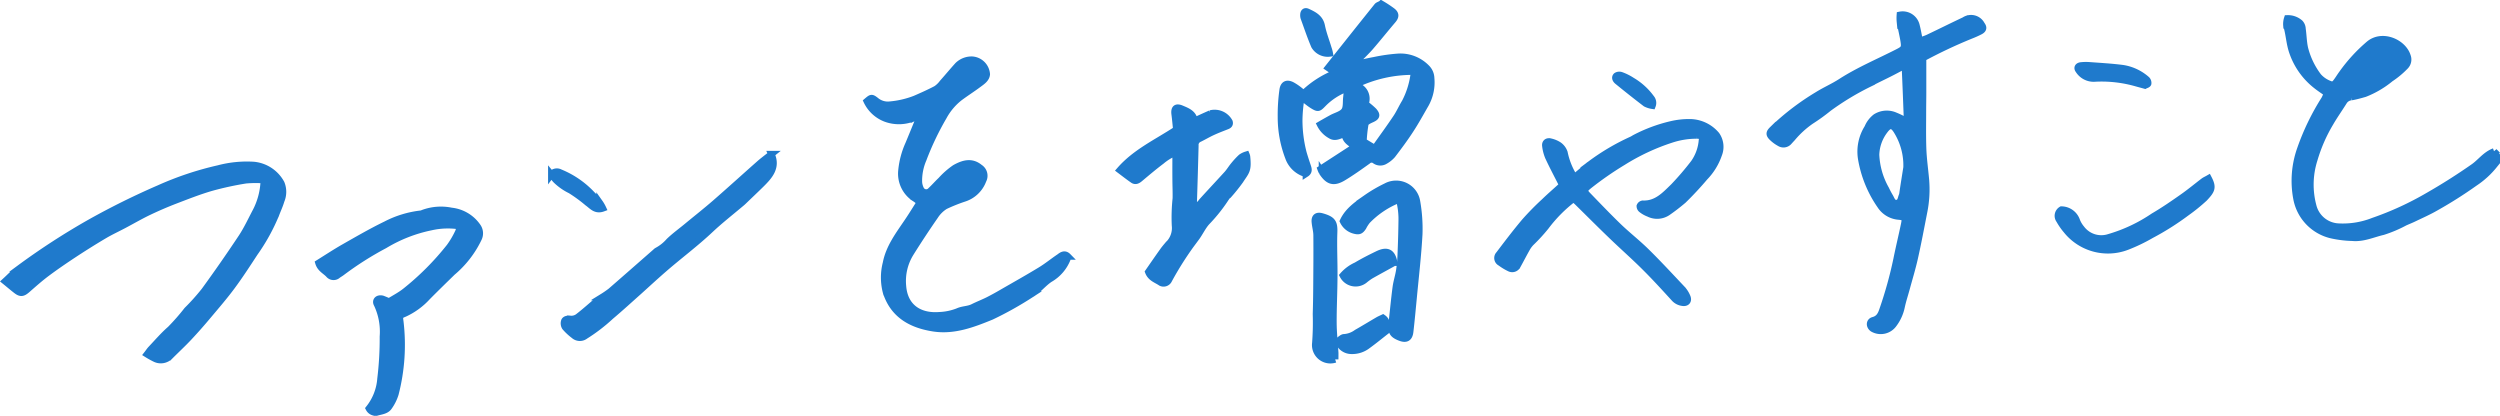 <svg xmlns="http://www.w3.org/2000/svg" viewBox="0 0 380.584 63.303"><g fill="#1f7acc" stroke="#1f7acc"><path d="M290.334 18.527c-.1-2.78-.2-5.351-.315-7.921-.011-.147-.158-.294-.273-.514-.745.388-1.437.766-2.151 1.123-.986.5-2 .965-2.979 1.5a41.274 41.274 0 0 0-6.232 3.756 28.888 28.888 0 0 1-2.696 1.947 14.256 14.256 0 0 0-2.843 2.6 21.81 21.81 0 0 0-.493.535 1.093 1.093 0 0 1-1.427.231 5.217 5.217 0 0 1-1.165-.86c-.472-.472-.43-.734.063-1.217a38.382 38.382 0 0 1 6.873-5.256c1.144-.713 2.4-1.259 3.525-1.983 2.77-1.784 5.8-3.043 8.708-4.532.944-.483 1.049-.65.881-1.71-.157-.965-.4-1.909-.566-2.875a6.145 6.145 0 0 1-.011-1.081 2.15 2.15 0 0 1 2.507 1.605c.189.734.315 1.49.494 2.361.44-.168.86-.294 1.259-.472 1.857-.881 3.693-1.8 5.55-2.675a1.813 1.813 0 0 1 2.633.671c.325.43.284.734-.22 1.007a14.448 14.448 0 0 1-1.427.64 74.128 74.128 0 0 0-7.281 3.431v5.361c0 .871-.021 1.742-.021 2.612 0 1.983-.042 3.976.032 5.949.063 1.532.283 3.053.419 4.585a17.312 17.312 0 0 1-.294 4.994c-.461 2.35-.9 4.7-1.427 7.029-.346 1.532-.808 3.032-1.217 4.543-.252.934-.566 1.867-.766 2.812a6.647 6.647 0 0 1-1.27 2.728 2.42 2.42 0 0 1-3.1.588c-.557-.378-.557-1.123.083-1.29.913-.241 1.186-.923 1.427-1.647a62.074 62.074 0 0 0 2.12-7.648c.356-1.773.787-3.536 1.154-5.3.2-.965.116-1.112-.86-1.2a3.683 3.683 0 0 1-2.78-1.668 17.59 17.59 0 0 1-2.917-7.218 6.817 6.817 0 0 1 .986-4.627 3.917 3.917 0 0 1 1.227-1.616 3.173 3.173 0 0 1 2.991-.21 11.959 11.959 0 0 1 1.799.912zm-.084 6.977a9.928 9.928 0 0 0-1.458-5.519c-.651-1.081-1.165-1.091-1.9-.094a6.388 6.388 0 0 0-1.3 3.662 11.634 11.634 0 0 0 1.511 5.246 13.081 13.081 0 0 0 .64 1.2c.231.409.388.986 1 .923s.619-.671.8-1.112a1.016 1.016 0 0 0 .084-.3c.192-1.341.412-2.674.622-4.006zM162.578 39.037a1.189 1.189 0 0 1-.021.189 6.166 6.166 0 0 1-2.749 3.263c-1.018.682-1.773 1.71-2.875 2.34a52.48 52.48 0 0 1-6 3.357c-2.822 1.154-5.7 2.256-8.8 1.784-3.347-.514-6.106-1.983-7.239-5.487a8.792 8.792 0 0 1-.01-4.427c.472-2.434 1.962-4.354 3.3-6.347.64-.944 1.228-1.909 1.868-2.917-.294-.22-.5-.4-.724-.546a4.481 4.481 0 0 1-2.088-4.291 12.739 12.739 0 0 1 1.07-4.018c.545-1.3 1.08-2.623 1.605-3.9-.252-.378-.514-.22-.766-.1a5.834 5.834 0 0 1-4.291.126 5.247 5.247 0 0 1-2.9-2.654c.682-.577.713-.619 1.364-.126a2.825 2.825 0 0 0 2.13.661 13.892 13.892 0 0 0 3.85-.892c1.081-.472 2.172-.955 3.221-1.511a3.974 3.974 0 0 0 .955-.923c.787-.881 1.542-1.794 2.329-2.665a3 3 0 0 1 2.193-.86 2.389 2.389 0 0 1 2.214 2.214c-.063.7-.693 1.112-1.217 1.5-.965.724-1.983 1.364-2.948 2.088a9.3 9.3 0 0 0-2.4 2.864 43.1 43.1 0 0 0-3.106 6.515 8.179 8.179 0 0 0-.661 3.462 2.749 2.749 0 0 0 .262 1 .925.925 0 0 0 1.553.262c.535-.5 1.018-1.06 1.553-1.563a12.119 12.119 0 0 1 2.109-1.857c1.458-.829 2.654-1.007 3.8-.063a1.477 1.477 0 0 1 .5 1.941 4.559 4.559 0 0 1-2.9 2.759 24.515 24.515 0 0 0-2.875 1.154 4.894 4.894 0 0 0-1.532 1.511q-1.936 2.786-3.735 5.665a8.052 8.052 0 0 0-1.165 5.015c.252 3.252 2.581 4.669 5.54 4.438a8.585 8.585 0 0 0 2.833-.588c.755-.346 1.563-.283 2.277-.64.776-.388 1.595-.7 2.371-1.091a44.524 44.524 0 0 0 2.193-1.207c1.91-1.1 3.84-2.182 5.718-3.326 1.007-.608 1.92-1.364 2.906-2.025.354-.273.794-.587 1.288-.084zm43.795-29.26c.944-.2 1.888-.43 2.833-.6a26.587 26.587 0 0 1 3.714-.525 5.566 5.566 0 0 1 4.26 1.679 2.286 2.286 0 0 1 .682 1.574 6.824 6.824 0 0 1-.818 3.934c-.766 1.322-1.5 2.675-2.34 3.955-.85 1.311-1.784 2.56-2.738 3.808a4.206 4.206 0 0 1-1.112.892 1.376 1.376 0 0 1-1.574-.084.826.826 0 0 0-1.039.073c-1.217.871-2.434 1.742-3.714 2.518-1.479.9-2.319.661-3.273-.808a3.733 3.733 0 0 1-.21-.472c1.721-1.112 3.441-2.235 5.235-3.4-.63-.546-1.521-.892-1.553-1.962-.766.22-1.427.713-2.151.262a3.9 3.9 0 0 1-1.605-1.658 83.15 83.15 0 0 1 1.783-1.007c.64-.346 1.49-.535 1.888-1.07.357-.472.252-1.311.325-1.993.052-.441.084-.871.136-1.448a9.809 9.809 0 0 0-3.682 2.361c-.693.713-.755.755-1.584.252-.524-.325-1-.734-1.563-1.165-.073.136-.231.283-.252.462a22.624 22.624 0 0 0-.241 2.906 19.959 19.959 0 0 0 .63 4.983c.189.661.409 1.322.629 1.983.147.441.325.881-.231 1.238a3.962 3.962 0 0 1-2.675-2.518 17.132 17.132 0 0 1-1.123-6.138 27.587 27.587 0 0 1 .252-4.05c.1-.892.609-1.228 1.469-.766a7.933 7.933 0 0 1 .881.577c.273.2.535.43.829.671a14.962 14.962 0 0 1 4.889-3.137c-.409-.273-.787-.535-1.154-.787 2.518-3.168 4.984-6.274 7.47-9.369.115-.147.357-.21.63-.367a17.346 17.346 0 0 1 1.689 1.112c.567.451.525.86.042 1.416-1.144 1.343-2.245 2.728-3.4 4.06-.661.755-1.4 1.448-2.1 2.172l-.252.283a1.411 1.411 0 0 1 .118.153zm8.907 1.123a19.905 19.905 0 0 0-9.086 2.077 2.067 2.067 0 0 1 1.658 2.833 11.843 11.843 0 0 1 1.269 1.07c.577.661.451.944-.336 1.29-.357.157-.881.409-.944.7a20.635 20.635 0 0 0-.283 2.654l1.658 1c.042-.031.157-.073.21-.157 1.049-1.479 2.119-2.938 3.127-4.448.5-.745.86-1.584 1.333-2.35a12.678 12.678 0 0 0 1.387-4.67zM40.166 27.413a17.1 17.1 0 0 0-2.749.021 47.631 47.631 0 0 0-5.3 1.154c-1.826.535-3.609 1.238-5.393 1.92q-2.046.787-4.029 1.731c-1.3.619-2.56 1.353-3.829 2.025-.986.525-1.993.986-2.959 1.553a117.844 117.844 0 0 0-4.553 2.843c-1.416.934-2.822 1.888-4.186 2.906-1.06.787-2.046 1.668-3.043 2.539-.65.556-.976.619-1.637.115-.546-.42-1.07-.871-1.721-1.4.766-.7 1.406-1.385 2.14-1.93a107.132 107.132 0 0 1 10.943-7.092 115.417 115.417 0 0 1 10.408-5.141 47.879 47.879 0 0 1 8.991-3 16.845 16.845 0 0 1 5.372-.535 5.354 5.354 0 0 1 4.2 2.78 3.427 3.427 0 0 1-.021 2.654c-.2.692-.514 1.353-.766 2.025a29.637 29.637 0 0 1-3.268 5.932c-1.123 1.71-2.235 3.441-3.452 5.078-1.144 1.542-2.392 2.99-3.63 4.459a76.283 76.283 0 0 1-2.9 3.284c-.923.986-1.92 1.909-2.885 2.875a1.966 1.966 0 0 1-2.319.388 12.694 12.694 0 0 1-1.207-.671c.231-.294.409-.577.629-.808.955-1.007 1.868-2.077 2.917-2.99a33.493 33.493 0 0 0 2.56-2.917 33.123 33.123 0 0 0 2.633-2.938 229.011 229.011 0 0 0 5.665-8.141c.839-1.27 1.479-2.675 2.2-4.029a10.865 10.865 0 0 0 1.189-4.69zm199.514-.409c.766-.65 1.479-1.249 2.193-1.857.052-.042.115-.073.168-.115a33.919 33.919 0 0 1 6.347-3.756 3.689 3.689 0 0 0 .441-.252 23.288 23.288 0 0 1 5.55-2.077 11.936 11.936 0 0 1 2.791-.325 5.365 5.365 0 0 1 4.134 1.92 3.151 3.151 0 0 1 .336 3 9.217 9.217 0 0 1-2.109 3.431 50.065 50.065 0 0 1-3.273 3.515 29.728 29.728 0 0 1-2.4 1.846 2.872 2.872 0 0 1-2.885.168 4.177 4.177 0 0 1-1.091-.619.663.663 0 0 1-.241-.514.573.573 0 0 1 .44-.346c2.1.094 3.378-1.343 4.679-2.6a43.356 43.356 0 0 0 3.126-3.651 6.974 6.974 0 0 0 1.217-3.4c.1-.546-.158-.776-.84-.755a12.345 12.345 0 0 0-3.8.608 33.024 33.024 0 0 0-7.375 3.441 49.968 49.968 0 0 0-5.309 3.693c-.619.535-.672.745-.084 1.353 1.542 1.595 3.084 3.21 4.679 4.753 1.374 1.322 2.9 2.507 4.26 3.85 1.889 1.857 3.683 3.808 5.5 5.728a4.03 4.03 0 0 1 .713 1.144c.252.588-.063.986-.692.892a2.044 2.044 0 0 1-1.269-.65c-1.458-1.595-2.917-3.2-4.448-4.721-1.626-1.626-3.357-3.147-5.015-4.742-1.784-1.71-3.525-3.462-5.288-5.193-.189-.189-.409-.346-.6-.514a21.566 21.566 0 0 0-4.218 4.249 26.152 26.152 0 0 1-2.256 2.455 4.435 4.435 0 0 0-.619.839c-.493.871-.955 1.773-1.437 2.644a.89.89 0 0 1-1.165.409 8.189 8.189 0 0 1-1.427-.86.8.8 0 0 1-.22-1.269c1.28-1.689 2.56-3.378 3.923-4.994a40.91 40.91 0 0 1 2.99-3.043c.8-.776 1.637-1.5 2.455-2.245a3.424 3.424 0 0 0 .262-.3c-.735-1.458-1.469-2.833-2.12-4.239a6.254 6.254 0 0 1-.44-1.7c-.074-.5.3-.776.8-.63a3.887 3.887 0 0 1 1.249.525 2.3 2.3 0 0 1 .84 1.123 11.2 11.2 0 0 0 1.528 3.781zm140.01-3.946c.735 1.018.7 1.154-.01 2.109a13.029 13.029 0 0 1-2.979 2.7 64.891 64.891 0 0 1-5.9 3.735c-1.049.609-2.172 1.1-3.263 1.626-.472.231-.955.42-1.427.629a19.174 19.174 0 0 1-3.336 1.416c-1.542.357-3.021 1.07-4.658.913a16.284 16.284 0 0 1-3.305-.42 7.029 7.029 0 0 1-5.192-5.481 14.5 14.5 0 0 1 .577-7.617 36.6 36.6 0 0 1 3.672-7.575 6.538 6.538 0 0 0 .378-.892c-.63-.451-1.186-.808-1.7-1.228a10.957 10.957 0 0 1-3.557-5.036c-.472-1.343-.5-2.738-.913-4.071a2.718 2.718 0 0 1 .126-1.06 2.789 2.789 0 0 1 1.941.692 1.394 1.394 0 0 1 .367.913c.147 1 .147 2.025.378 3a11.864 11.864 0 0 0 2.035 4.207 4.29 4.29 0 0 0 1.8 1.207c.409.2.692-.042.9-.315.325-.409.588-.871.9-1.29a24.549 24.549 0 0 1 4.144-4.522c2.015-1.647 5.183-.252 5.834 1.857a1.462 1.462 0 0 1-.336 1.542 13.263 13.263 0 0 1-2.245 1.867 14.363 14.363 0 0 1-3.924 2.308c-.661.189-1.333.378-2.014.5a1.475 1.475 0 0 0-1.133.64c-.7 1.123-1.469 2.2-2.13 3.347a24.1 24.1 0 0 0-2.413 5.54 12.569 12.569 0 0 0-.147 7.124 4.16 4.16 0 0 0 3.819 3.085 12.616 12.616 0 0 0 5.329-.871 46.989 46.989 0 0 0 8.352-3.84 90.149 90.149 0 0 0 6.882-4.364c1.071-.738 1.815-1.871 3.148-2.375zm-19.64-11.751a8.89 8.89 0 0 0 3.232-2.245c.23-.252.6-.514.314-1.133a9.783 9.783 0 0 0-3.546 3.379zM56.161 62.182a8.219 8.219 0 0 0 1.773-4.532 50.68 50.68 0 0 0 .367-6.421 9.77 9.77 0 0 0-.892-4.889c-.315-.535.063-.965.682-.871a.621.621 0 0 1 .2.052c.262.1.514.21.944.388.724-.451 1.584-.9 2.35-1.479a41.62 41.62 0 0 0 6.861-6.861 13.246 13.246 0 0 0 1.364-2.34 2.982 2.982 0 0 0 .157-.808 11.557 11.557 0 0 0-4.343.147 22.259 22.259 0 0 0-7.061 2.759 49.288 49.288 0 0 0-6.526 4.144c-.189.147-.409.262-.608.409a.95.95 0 0 1-1.332-.031c-.5-.577-1.322-.892-1.605-1.815 1.311-.818 2.591-1.658 3.913-2.413 2.088-1.186 4.165-2.392 6.326-3.441a15.332 15.332 0 0 1 5.351-1.637.963.963 0 0 0 .294-.094 7.84 7.84 0 0 1 4.333-.336 5.573 5.573 0 0 1 4.008 2.392 1.79 1.79 0 0 1 .115 1.847 15.333 15.333 0 0 1-3.966 5.1c-1.269 1.238-2.539 2.476-3.787 3.735a10.832 10.832 0 0 1-3.5 2.56c-.745.3-.766.4-.65 1.2a29.919 29.919 0 0 1-.734 11.006 6.819 6.819 0 0 1-.955 1.941c-.409.64-1.175.692-1.847.881a1.143 1.143 0 0 1-1.232-.593zm125.48-30.506a2.763 2.763 0 0 0 1.332-1.018c1.27-1.4 2.56-2.77 3.829-4.165.367-.409.651-.892 1.007-1.322a12.541 12.541 0 0 1 1.133-1.227 2.821 2.821 0 0 1 .8-.388 1.491 1.491 0 0 1 .084.273c.22 2.151-.094 2.235-1.049 3.693a26.879 26.879 0 0 1-1.763 2.193c-.063.084-.189.115-.241.2a24.4 24.4 0 0 1-3.064 3.892c-.64.713-1.049 1.637-1.626 2.413a49.125 49.125 0 0 0-4.134 6.379.891.891 0 0 1-1.217.441c-.672-.462-1.553-.692-1.92-1.647.713-1.028 1.458-2.109 2.214-3.168.241-.346.514-.661.787-.986a3.458 3.458 0 0 0 1.07-2.906 27.328 27.328 0 0 1 .126-4.134c.021-1.028-.032-2.056-.032-3.085-.01-1.248 0-2.5 0-3.9a7.942 7.942 0 0 0-2.151 1.3c-1.143.86-2.234 1.784-3.326 2.7-.336.283-.672.43-1.039.168-.65-.451-1.27-.934-1.993-1.479 2.413-2.759 5.624-4.207 8.614-6.18-.084-.745-.147-1.542-.252-2.329-.115-.9.21-1.207 1.049-.85s1.784.692 1.972 1.836c.85-.388 1.637-.755 2.434-1.1a2.569 2.569 0 0 1 2.875 1.259c.1.315-.021.525-.346.65-.745.294-1.5.577-2.224.913-.692.315-1.354.713-2.046 1.049a.986.986 0 0 0-.577 1.007c-.074 2.9-.157 5.781-.252 8.677-.011.219-.047.46-.074.841zm-64.208-8.208c.913 2-.283 3.326-1.574 4.6-.86.85-1.742 1.679-2.612 2.518a6.113 6.113 0 0 1-.472.42c-1.542 1.3-3.137 2.549-4.606 3.924-2.266 2.14-4.774 4-7.124 6.043-1.28 1.112-2.529 2.266-3.787 3.4-1.427 1.27-2.833 2.56-4.291 3.787a25.956 25.956 0 0 1-3.871 2.969 1.345 1.345 0 0 1-1.721-.063 8.6 8.6 0 0 1-1.353-1.259 1.1 1.1 0 0 1-.1-.955c.136-.283.525-.336.923-.294a1.7 1.7 0 0 0 1.144-.315c.986-.755 1.92-1.605 2.875-2.4.262-.22.546-.43.829-.629a15.377 15.377 0 0 0 1.28-.881c2.287-1.983 4.564-3.987 6.84-5.98a1.006 1.006 0 0 1 .241-.189 6.458 6.458 0 0 0 1.8-1.437c.871-.839 1.868-1.553 2.8-2.329 1.385-1.144 2.8-2.256 4.165-3.441 2.256-1.962 4.469-3.976 6.7-5.949.592-.533 1.232-.994 1.914-1.54zM213 30.372a13.6 13.6 0 0 0-4.858 3.231 5.627 5.627 0 0 0-.619.965c-.388.588-.64.7-1.312.525a2.62 2.62 0 0 1-1.752-1.427c.755-1.626 2.2-2.57 3.578-3.557a21.486 21.486 0 0 1 2.969-1.731 3.212 3.212 0 0 1 4.711 2.371 23.965 23.965 0 0 1 .336 4.889c-.178 3.231-.556 6.442-.86 9.663-.168 1.731-.325 3.462-.525 5.193-.115 1.007-.629 1.269-1.595.871-1.091-.441-1.332-.881-1.2-2.109.21-1.836.378-3.672.619-5.5.115-.871.4-1.721.535-2.591a20.231 20.231 0 0 0 .22-2.392c.074-1.742.126-3.483.147-5.225a11.3 11.3 0 0 0-.394-3.176zm-9.746 24.34a2.3 2.3 0 0 1-3.011-2.465 41.919 41.919 0 0 0 .1-4.438c.042-1.353.063-2.707.073-4.06.021-2.654.042-5.3.021-7.953-.01-.65-.2-1.3-.262-1.962-.084-.776.294-1.1 1.06-.881 1.595.451 1.91.9 1.857 2.382-.084 2.266.042 4.532.021 6.8-.01 2.34-.136 4.669-.126 7.008.01 1.532.178 3.053.273 4.574.004.345-.006.681-.006.995zm132.96-27.561c.735 1.406.493 1.836-.619 3.022a27.052 27.052 0 0 1-2.749 2.224 40.835 40.835 0 0 1-5.361 3.389 26.124 26.124 0 0 1-3.662 1.763 8.1 8.1 0 0 1-9.253-2.5 9.622 9.622 0 0 1-1.07-1.542 1.093 1.093 0 0 1 .325-1.595 2.5 2.5 0 0 1 2.34 1.721 4.327 4.327 0 0 0 .693 1.154 3.787 3.787 0 0 0 4.207 1.332 23.962 23.962 0 0 0 6.767-3.189c1.531-.892 2.99-1.9 4.438-2.917 1.112-.776 2.151-1.647 3.231-2.465.199-.135.44-.24.713-.397z"/><path d="M212.235 39.982c-1.248.692-2.434 1.332-3.6 1.993a9.27 9.27 0 0 0-.913.671 2.183 2.183 0 0 1-3.294-.713 6.01 6.01 0 0 1 2.056-1.521c1.039-.619 2.13-1.175 3.221-1.7 1.481-.724 2.246-.315 2.53 1.27zm114.306-26.963c-.535-.147-.945-.252-1.343-.367a19.249 19.249 0 0 0-6.421-.7 2.716 2.716 0 0 1-2.35-1.269c-.273-.357-.094-.661.378-.713a7.212 7.212 0 0 1 1.259-.021c1.7.126 3.41.22 5.109.441a7.164 7.164 0 0 1 3.641 1.721.734.734 0 0 1 .2.619c-.054.152-.358.226-.473.289zM203.705 51.89c.357-.22.651-.546.923-.535a3.665 3.665 0 0 0 1.92-.714c1.091-.619 2.151-1.269 3.231-1.9.231-.136.493-.241.745-.367.734.5.587 1.206.556 1.993-.944.734-1.9 1.521-2.9 2.245a3.829 3.829 0 0 1-2.413.787 2.134 2.134 0 0 1-2.062-1.509zM91.791 31.71c-1.133.42-1.679-.378-2.34-.839a22.241 22.241 0 0 0-2.6-1.9 8.489 8.489 0 0 1-2.193-1.532c-.262-.262-.472-.577-.724-.881a1.048 1.048 0 0 1 1.343-.294 13.777 13.777 0 0 1 4.856 3.346c.388.4.8.787 1.144 1.217a5.528 5.528 0 0 1 .514.883zM202.428 8.129a2.375 2.375 0 0 1-2.34-1.144c-.6-1.4-1.081-2.854-1.605-4.281a1.328 1.328 0 0 1-.052-.409c0-.462.231-.682.64-.483.965.451 1.9.913 2.14 2.161.231 1.144.671 2.256 1.007 3.378a4.991 4.991 0 0 1 .21.778zm49.129 7.963a3.378 3.378 0 0 1-1.029-.325 163.874 163.874 0 0 1-4.312-3.41c-.241-.2-.441-.546-.157-.818a.847.847 0 0 1 .734-.084 7.9 7.9 0 0 1 1.658.829 9.681 9.681 0 0 1 2.906 2.633 1.143 1.143 0 0 1 .2 1.175z"/></g></svg>
